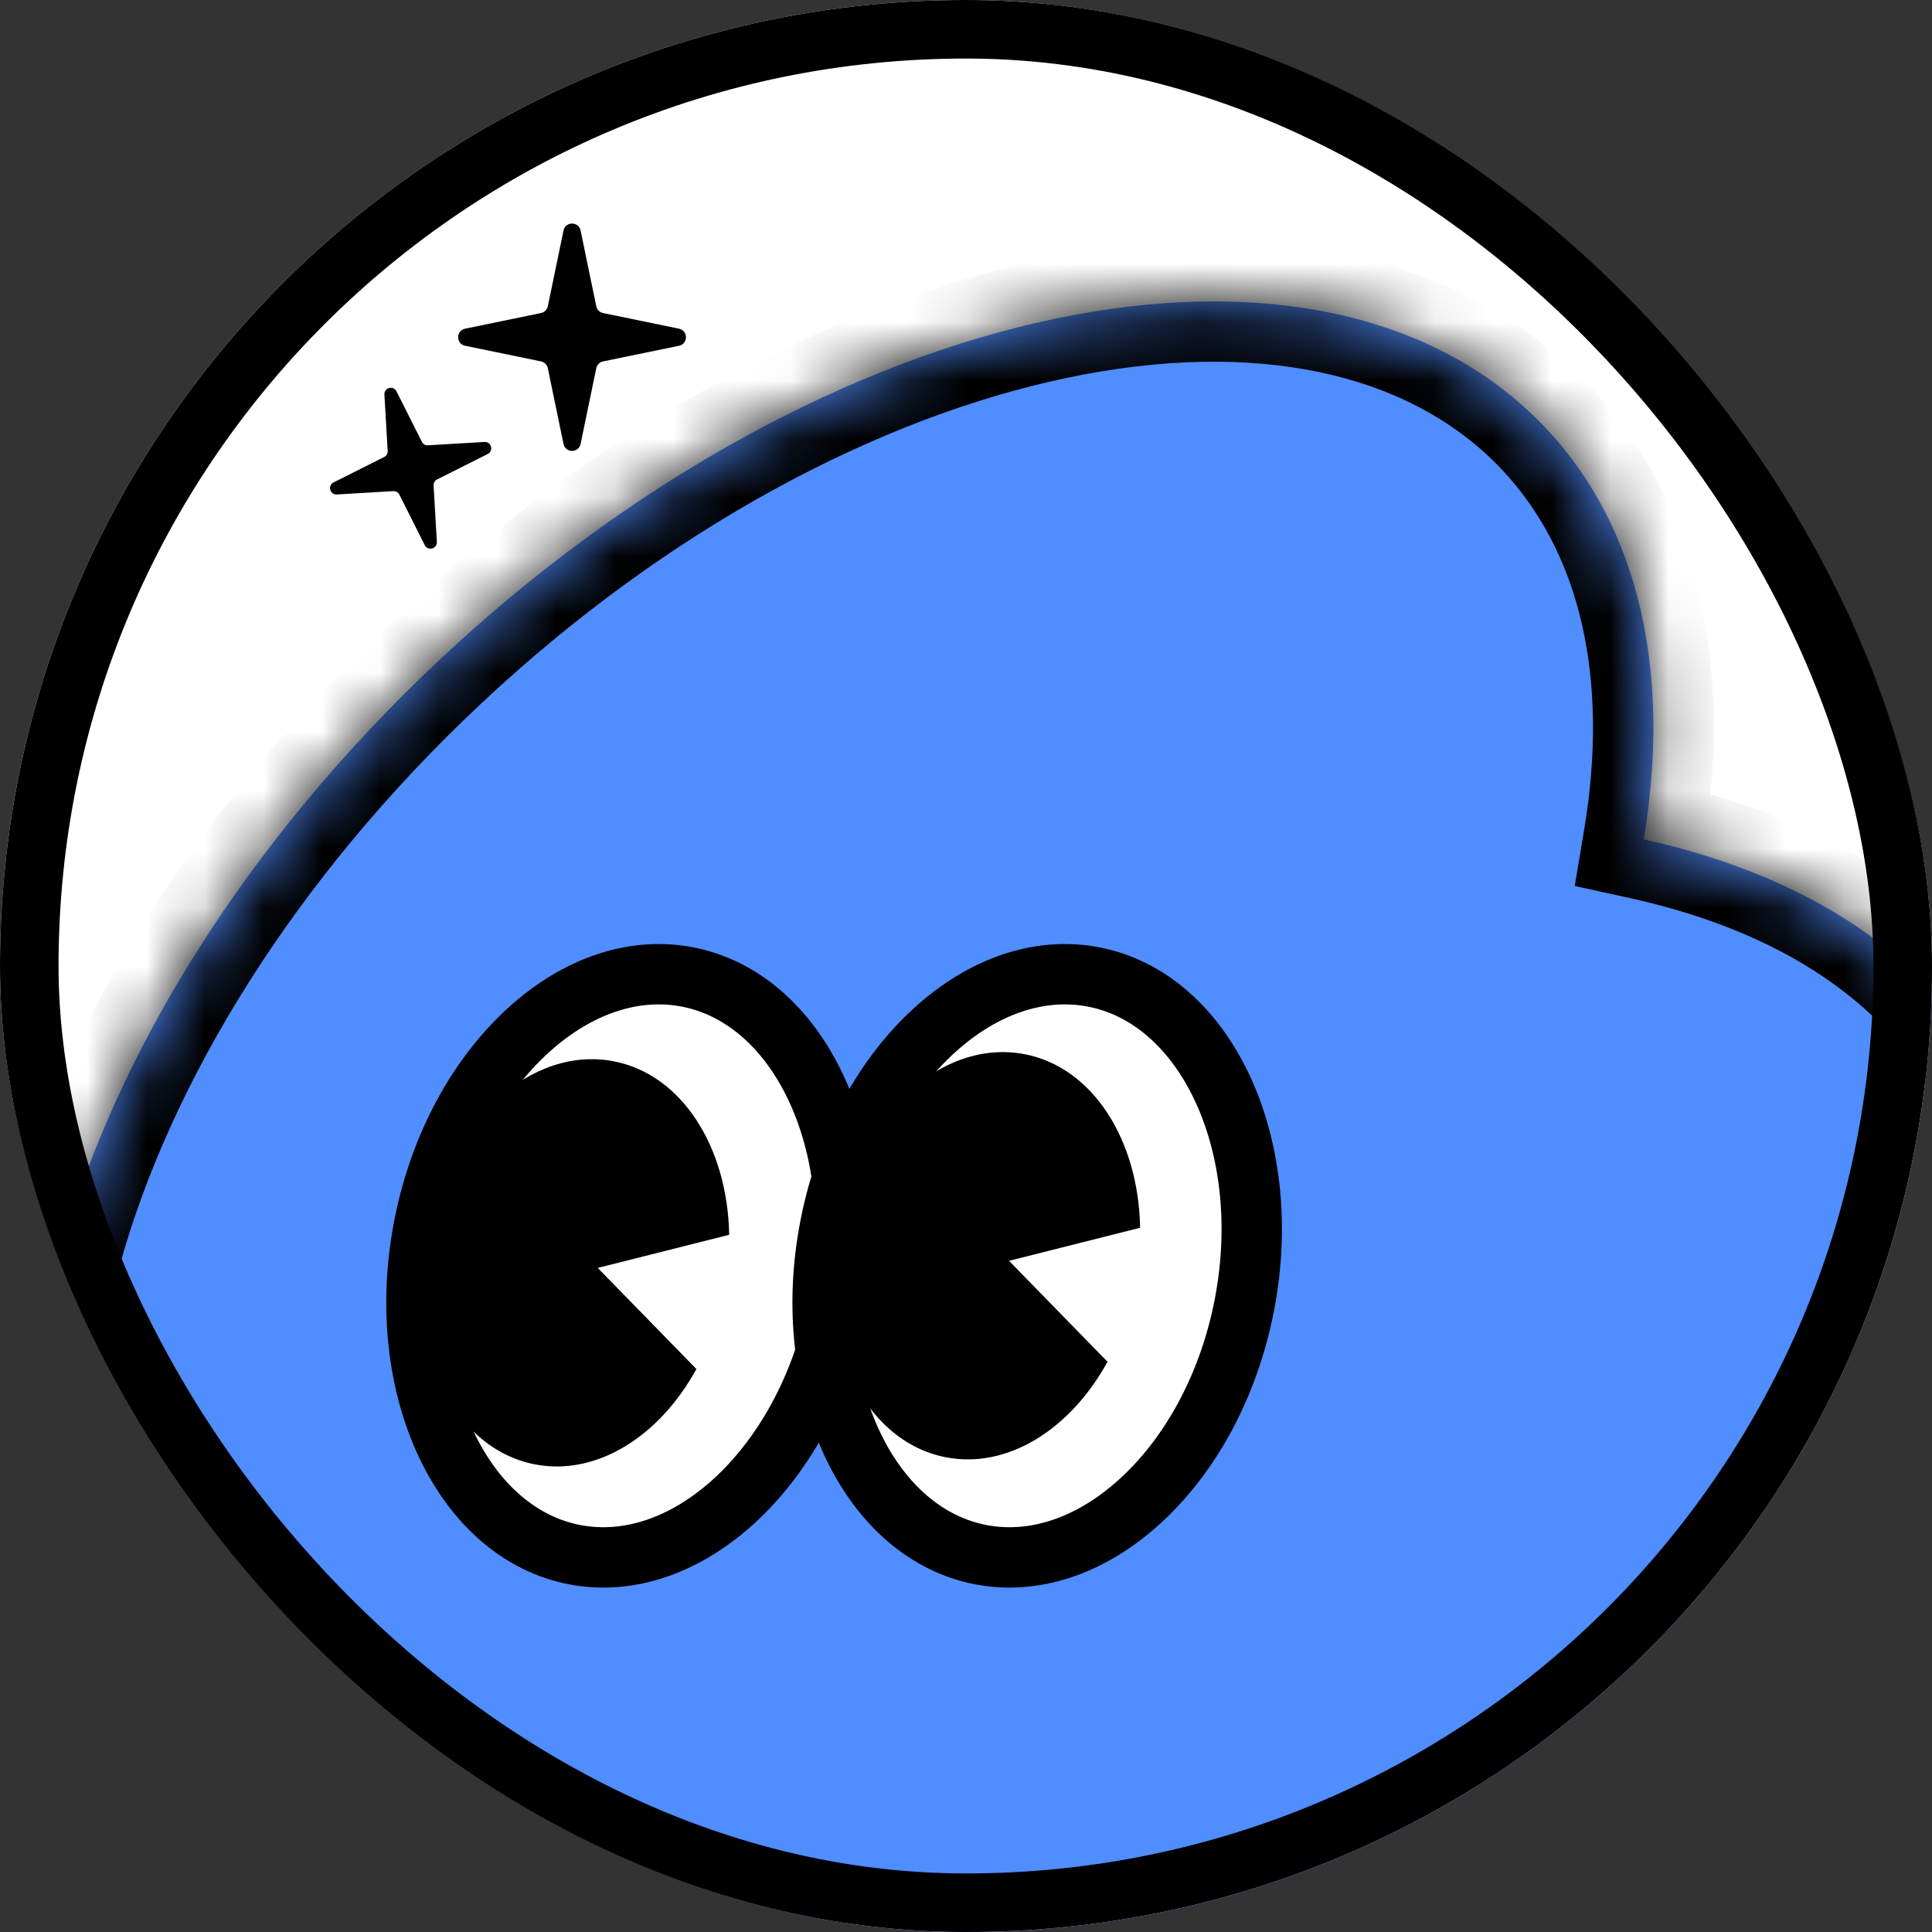 <svg width="33" height="33" viewBox="0 0 33 33" fill="none" xmlns="http://www.w3.org/2000/svg">
<rect x="0" y="0" width="33" height="33" fill="#333333" stroke="none"/>
<g clip-path="url(#clip0_3364_50433)">
<rect width="33" height="33" rx="16.5" fill="white"/>
<mask id="path-3-inside-1_3364_50433" fill="white">
<path fill-rule="evenodd" clip-rule="evenodd" d="M7.544 31.975C5.472 31.875 3.678 31.177 2.404 29.829C-1.404 25.8 0.881 17.491 7.506 11.272C14.132 5.053 22.59 3.278 26.398 7.307C28.029 9.032 28.543 11.542 28.076 14.337C31.077 14.998 33.359 16.566 34.241 18.905C35.386 21.941 33.899 25.548 30.703 28.523C31.023 29.128 31.202 29.771 31.216 30.44C31.299 34.252 26.033 37.456 19.454 37.599C13.475 37.728 8.469 35.283 7.544 31.975Z"/>
</mask>
<path fill-rule="evenodd" clip-rule="evenodd" d="M7.544 31.975C5.472 31.875 3.678 31.177 2.404 29.829C-1.404 25.8 0.881 17.491 7.506 11.272C14.132 5.053 22.59 3.278 26.398 7.307C28.029 9.032 28.543 11.542 28.076 14.337C31.077 14.998 33.359 16.566 34.241 18.905C35.386 21.941 33.899 25.548 30.703 28.523C31.023 29.128 31.202 29.771 31.216 30.44C31.299 34.252 26.033 37.456 19.454 37.599C13.475 37.728 8.469 35.283 7.544 31.975Z" fill="#508DFF"/>
<path d="M7.544 31.975L8.537 31.696L8.337 30.981L7.595 30.946L7.544 31.975ZM2.404 29.829L1.654 30.537L1.654 30.537L2.404 29.829ZM7.506 11.272L6.801 10.521L7.506 11.272ZM26.398 7.307L25.648 8.015L25.648 8.015L26.398 7.307ZM28.076 14.337L27.059 14.169L26.898 15.133L27.853 15.343L28.076 14.337ZM34.241 18.905L35.207 18.541L35.207 18.541L34.241 18.905ZM30.703 28.523L30.001 27.769L29.422 28.308L29.791 29.005L30.703 28.523ZM31.216 30.44L30.185 30.464L31.216 30.44ZM19.454 37.599L19.475 38.629L19.454 37.599ZM7.595 30.946C5.725 30.856 4.206 30.233 3.155 29.121L1.654 30.537C3.15 32.121 5.219 32.895 7.492 33.005L7.595 30.946ZM3.155 29.121C1.591 27.466 1.167 24.81 2.037 21.643C2.902 18.497 5.014 15.024 8.212 12.023L6.801 10.521C3.372 13.739 1.029 17.53 0.048 21.1C-0.928 24.65 -0.591 28.163 1.654 30.537L3.155 29.121ZM8.212 12.023C11.41 9.021 15.015 7.128 18.22 6.455C21.445 5.778 24.083 6.36 25.648 8.015L27.149 6.599C24.905 4.225 21.411 3.68 17.798 4.438C14.166 5.2 10.229 7.304 6.801 10.521L8.212 12.023ZM25.648 8.015C26.989 9.434 27.491 11.579 27.059 14.169L29.094 14.505C29.594 11.505 29.069 8.631 27.149 6.599L25.648 8.015ZM27.853 15.343C30.653 15.96 32.56 17.37 33.276 19.27L35.207 18.541C34.159 15.762 31.501 14.035 28.3 13.33L27.853 15.343ZM33.276 19.27C34.204 21.73 33.066 24.916 30.001 27.769L31.406 29.276C34.732 26.18 36.569 22.151 35.207 18.541L33.276 19.27ZM29.791 29.005C30.043 29.481 30.174 29.969 30.185 30.464L32.248 30.416C32.229 29.574 32.004 28.775 31.616 28.04L29.791 29.005ZM30.185 30.464C30.215 31.848 29.271 33.315 27.298 34.515C25.351 35.7 22.574 36.501 19.433 36.568L19.475 38.629C22.913 38.555 26.059 37.681 28.369 36.275C30.653 34.885 32.3 32.844 32.248 30.416L30.185 30.464ZM19.433 36.568C16.582 36.63 13.999 36.076 12.049 35.146C10.074 34.204 8.888 32.951 8.537 31.696L6.55 32.254C7.124 34.307 8.904 35.931 11.158 37.006C13.438 38.093 16.347 38.697 19.475 38.629L19.433 36.568Z" fill="black" mask="url(#path-3-inside-1_3364_50433)"/>
<path d="M14.313 22.31C14.037 23.715 13.368 24.883 12.534 25.643C11.699 26.403 10.729 26.733 9.81 26.554C8.891 26.375 8.117 25.705 7.631 24.688C7.145 23.67 6.968 22.336 7.243 20.932C7.519 19.528 8.188 18.359 9.023 17.599C9.857 16.839 10.828 16.509 11.746 16.688C12.665 16.867 13.439 17.537 13.925 18.555C14.411 19.572 14.589 20.906 14.313 22.31Z" fill="white" stroke="black" stroke-width="1.031"/>
<path fill-rule="evenodd" clip-rule="evenodd" d="M12.455 21.091L10.21 21.657L11.895 23.384C11.264 24.535 10.189 25.218 9.134 25.012C7.722 24.737 6.879 22.973 7.252 21.072C7.626 19.171 9.073 17.853 10.485 18.128C11.651 18.355 12.428 19.596 12.455 21.091Z" fill="black"/>
<path d="M21.251 22.31C20.975 23.715 20.306 24.883 19.471 25.643C18.637 26.403 17.666 26.733 16.747 26.554C15.829 26.375 15.055 25.705 14.569 24.688C14.083 23.67 13.905 22.336 14.181 20.932C14.456 19.528 15.125 18.359 15.96 17.599C16.795 16.839 17.765 16.509 18.684 16.688C19.603 16.867 20.377 17.537 20.863 18.555C21.348 19.572 21.526 20.906 21.251 22.31Z" fill="white" stroke="black" stroke-width="1.031"/>
<path fill-rule="evenodd" clip-rule="evenodd" d="M19.474 20.971L17.235 21.536L18.917 23.26C18.285 24.413 17.21 25.097 16.154 24.891C14.741 24.616 13.899 22.852 14.272 20.951C14.645 19.05 16.093 17.732 17.505 18.007C18.671 18.234 19.448 19.476 19.474 20.971Z" fill="black"/>
<path d="M6.566 6.739C6.559 6.621 6.719 6.578 6.772 6.684L7.206 7.546C7.226 7.585 7.266 7.609 7.31 7.606L8.275 7.549C8.393 7.542 8.436 7.702 8.33 7.755L7.466 8.189C7.427 8.208 7.404 8.249 7.406 8.292L7.462 9.256C7.468 9.374 7.309 9.417 7.255 9.311L6.822 8.449C6.802 8.41 6.761 8.386 6.718 8.389L5.753 8.446C5.635 8.453 5.592 8.293 5.698 8.24L6.562 7.806C6.601 7.787 6.624 7.746 6.622 7.703L6.566 6.739Z" fill="black"/>
<path d="M9.625 3.938C9.658 3.779 9.884 3.779 9.917 3.938L10.185 5.232C10.197 5.29 10.243 5.335 10.301 5.347L11.597 5.614C11.756 5.647 11.756 5.874 11.597 5.906L10.301 6.173C10.243 6.185 10.197 6.231 10.185 6.289L9.917 7.583C9.884 7.741 9.658 7.741 9.625 7.583L9.357 6.289C9.345 6.231 9.299 6.185 9.241 6.173L7.945 5.906C7.786 5.874 7.786 5.647 7.945 5.614L9.241 5.347C9.299 5.335 9.345 5.29 9.357 5.232L9.625 3.938Z" fill="black"/>
</g>
<rect x="0.5" y="0.5" width="32" height="32" rx="16" stroke="black"/>
<defs>
<clipPath id="clip0_3364_50433">
<rect width="33" height="33" rx="16.5" fill="white"/>
</clipPath>
</defs>
</svg>
